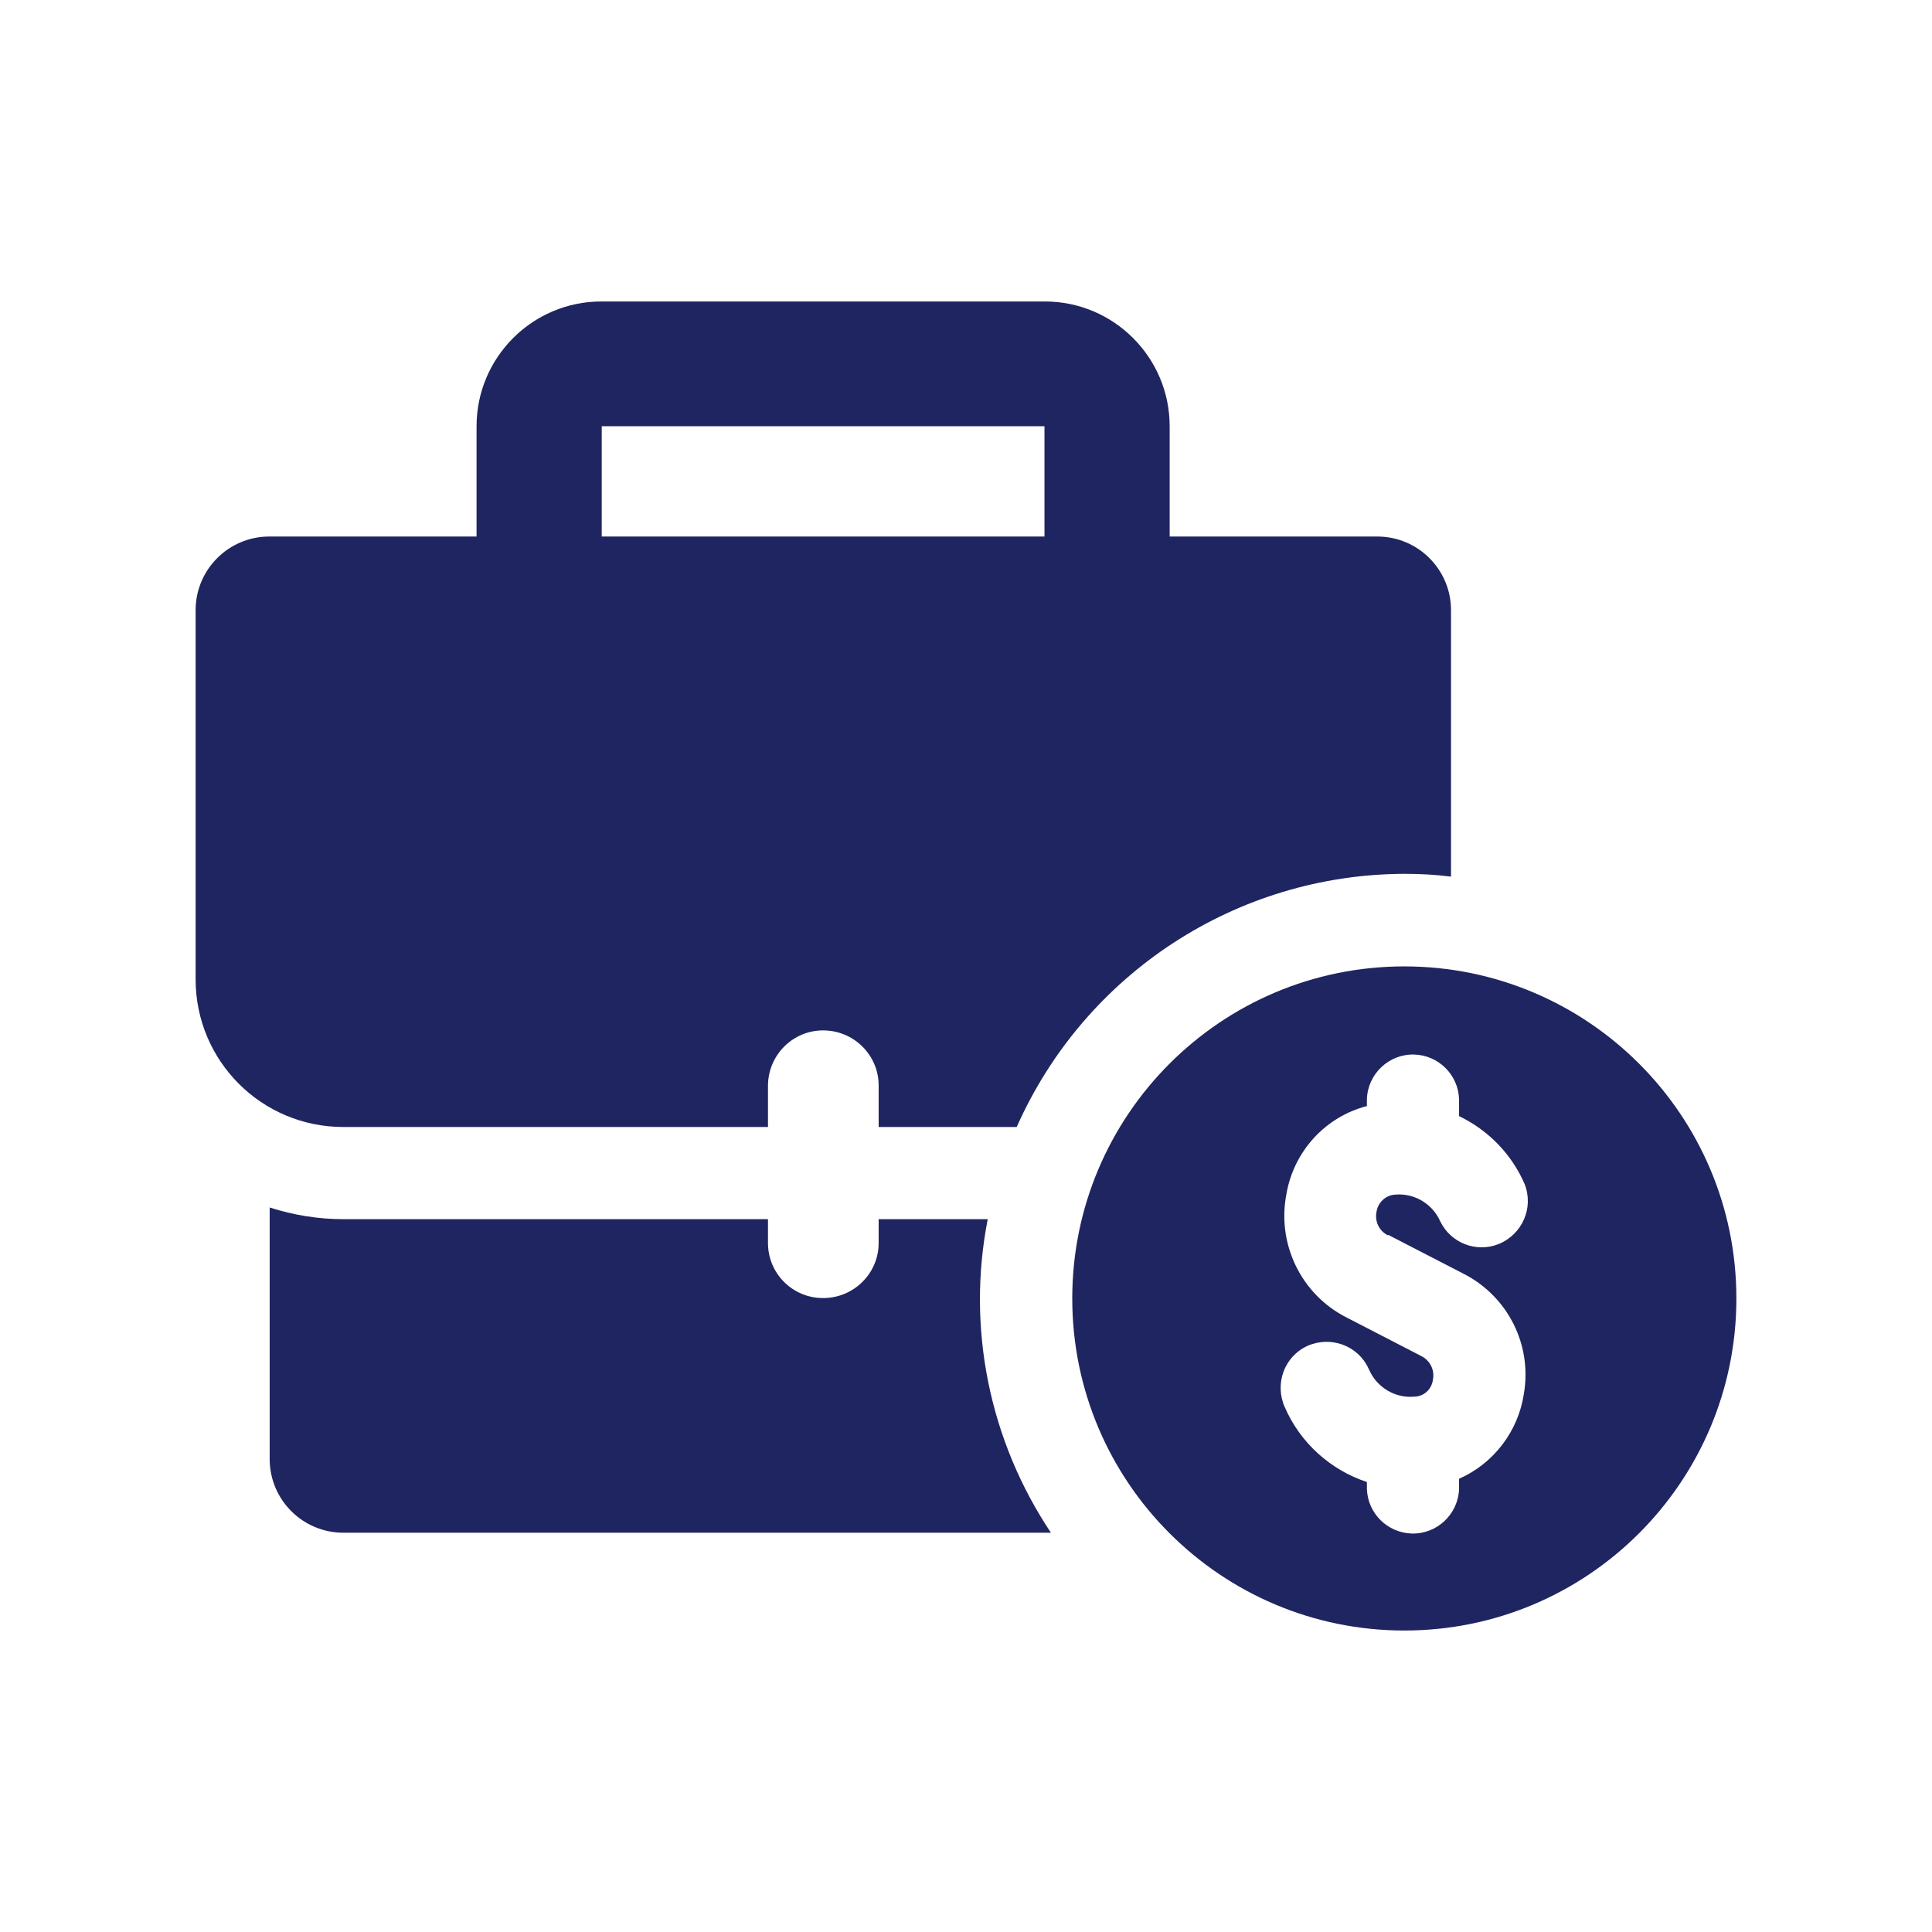 <?xml version="1.0" encoding="UTF-8"?><svg id="Capa_2" xmlns="http://www.w3.org/2000/svg" viewBox="0 0 48 48"><defs><style>.cls-1{fill:none;}.cls-2{fill:#1f2560;}</style></defs><g id="Capa_1-2"><g><g id="Grupo_299" transform="translate(-1914.054 -2010.329)"><g id="Grupo_304" transform="translate(1914.054 2010.329)"><g id="Grupo_303"><g id="Grupo_302"><g id="Grupo_301"><g id="Grupo_300"><path id="Trazado_783" class="cls-2" d="M24.54,30.29h-2.71v.59c0,.76-.62,1.37-1.38,1.37-.76,0-1.37-.61-1.37-1.37v-.59H8.53c-.62,0-1.24-.1-1.83-.29v6.25c0,1.01,.82,1.83,1.83,1.83H26.11c-1.53-2.29-2.1-5.09-1.57-7.79h0Zm9.67-16.96h-5.15v-2.74c0-1.71-1.39-3.1-3.1-3.1H14.94c-1.71,0-3.1,1.39-3.1,3.1v2.74H6.69c-1.01,0-1.83,.82-1.83,1.83v9.17c0,2.03,1.64,3.67,3.67,3.67h10.55v-1.02c0-.76,.61-1.38,1.37-1.38,.76,0,1.38,.61,1.38,1.37h0v1.03h3.43c1.69-3.81,5.46-6.28,9.64-6.29,.38,0,.77,.02,1.15,.07v-6.62c0-1.01-.82-1.83-1.83-1.83Zm-8.25,0H14.95v-2.74h11v2.74Z"/><path id="Trazado_784" class="cls-2" d="M34.89,24.01c-4.56,0-8.25,3.7-8.25,8.25,0,4.56,3.7,8.25,8.25,8.25,4.56,0,8.25-3.7,8.25-8.25,0-4.56-3.7-8.25-8.25-8.25Zm-.4,6.67l1.86,.96c1.11,.56,1.72,1.77,1.51,2.99-.14,.93-.75,1.73-1.61,2.11v.25c-.02,.63-.55,1.13-1.18,1.11-.6-.02-1.09-.5-1.11-1.11v-.17c-.91-.3-1.66-.98-2.04-1.86-.26-.58-.01-1.26,.56-1.52,.58-.26,1.26-.01,1.52,.56l.02,.04c.19,.43,.64,.7,1.11,.66,.24,0,.44-.18,.47-.42,.05-.24-.07-.48-.29-.59l-1.86-.96c-1.12-.57-1.73-1.82-1.49-3.06,.18-1.06,.96-1.92,2-2.19v-.17c.02-.63,.55-1.13,1.18-1.11,.6,.02,1.09,.5,1.11,1.11v.42c.73,.35,1.31,.95,1.63,1.69,.23,.59-.06,1.25-.65,1.49-.56,.22-1.19-.03-1.45-.57-.19-.43-.64-.7-1.11-.66-.24,.01-.43,.19-.47,.42-.05,.24,.06,.48,.28,.59h0Z"/></g></g></g></g></g></g><rect class="cls-1" width="48" height="48"/></g></g></svg>